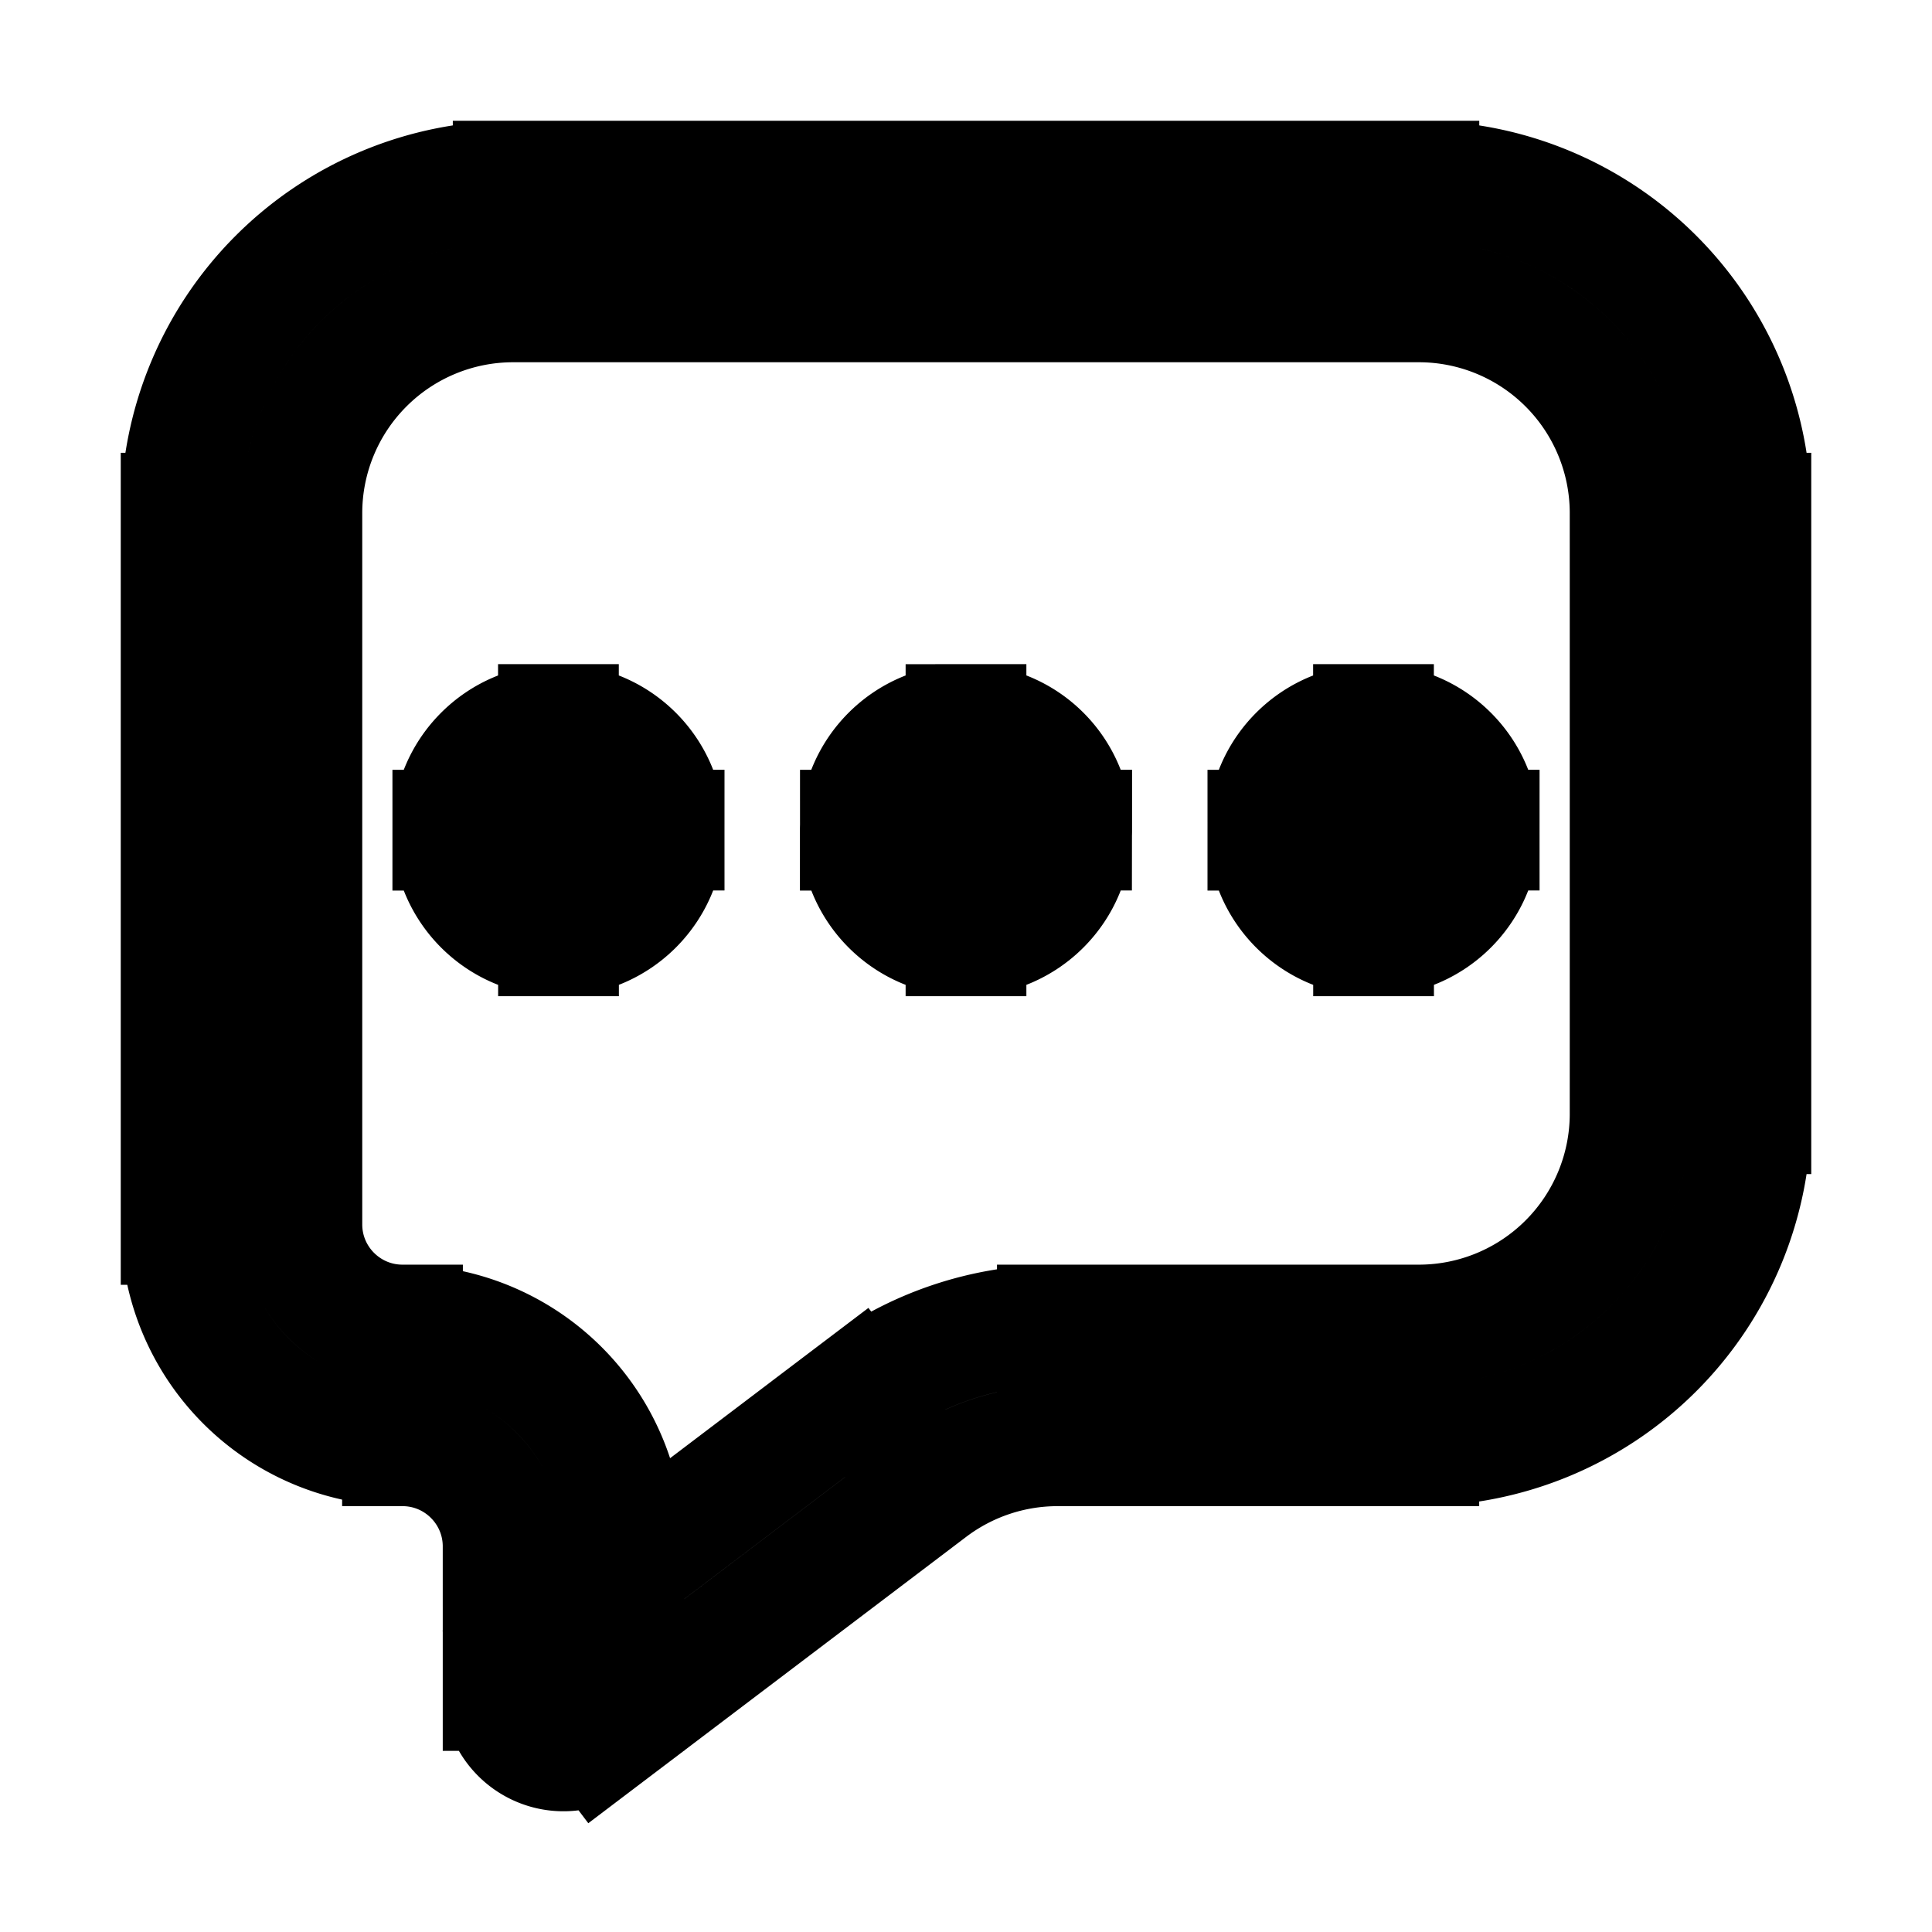 <svg xmlns="http://www.w3.org/2000/svg" fill="none" viewBox="0 0 24 24" stroke-width="1.5" stroke="currentColor" aria-hidden="true" data-slot="icon">
  <path d="M6.938 9.563a.75.75 0 0 0 0 1.5zm.01 1.5a.75.75 0 0 0 0-1.5zM12 9.563a.75.75 0 0 0 0 1.5zm.011 1.5a.75.75 0 0 0 0-1.5zm5.052-1.5a.75.75 0 0 0 0 1.5zm.01 1.5a.75.75 0 0 0 0-1.5zm-5.977 6.833.453.598zM7 21h-.75a.75.75 0 0 0 1.203.598zm-.063-9.938h.012v-1.5h-.011zm-.187-.75c0-.103.084-.187.188-.187v1.5c.724 0 1.312-.588 1.312-1.313zm.188-.187c.103 0 .187.084.187.188h-1.5c0 .724.588 1.312 1.313 1.312zm.187.188a.187.187 0 0 1-.188.187V9c-.724 0-1.312.588-1.312 1.313zm-.188.187a.187.187 0 0 1-.187-.188h1.5C8.25 9.588 7.662 9 6.937 9zm5.063.563h.011v-1.5H12zm-.188-.75c0-.104.084-.188.188-.188v1.5c.725 0 1.313-.588 1.313-1.313h-1.5Zm.188-.188c.104 0 .188.084.188.188h-1.5c0 .724.587 1.312 1.312 1.312zm.188.188A.187.187 0 0 1 12 10.5V9c-.725 0-1.313.588-1.313 1.313h1.5ZM12 10.5a.187.187 0 0 1-.188-.188h1.5A1.31 1.31 0 0 0 12 9zm5.063.563h.01v-1.5h-.01zm-.188-.75c0-.104.084-.188.188-.188v1.5c.724 0 1.312-.588 1.312-1.313h-1.5Zm.188-.188c.103 0 .187.084.187.188h-1.5c0 .724.588 1.312 1.313 1.312zm.187.188a.187.187 0 0 1-.188.187V9c-.724 0-1.312.588-1.312 1.313zm-.188.187a.187.187 0 0 1-.187-.188h1.5c0-.724-.588-1.312-1.313-1.312zM6.376 3.75h11.25v-1.5H6.375v1.5ZM20.25 6.375v7.46h1.5v-7.46zM17.625 16.46h-4.49v1.5h4.49zm-6.982.838-4.096 3.104.906 1.196 4.096-3.104zM7.75 21v-1.79h-1.5V21zm-4-5.79V6.375h-1.5v8.835zM5 16.46c-.69 0-1.25-.56-1.25-1.25h-1.5A2.75 2.75 0 0 0 5 17.96zm8.134 0c-.9 0-1.774.295-2.491.838l.906 1.196a2.63 2.63 0 0 1 1.585-.534zm7.116-2.625a2.625 2.625 0 0 1-2.625 2.625v1.5a4.125 4.125 0 0 0 4.125-4.125zM17.625 3.75a2.625 2.625 0 0 1 2.625 2.625h1.5a4.125 4.125 0 0 0-4.125-4.125zM7.75 19.21A2.75 2.75 0 0 0 5 16.46v1.5c.69 0 1.25.56 1.25 1.25zM6.375 2.25A4.125 4.125 0 0 0 2.25 6.375h1.5A2.625 2.625 0 0 1 6.375 3.75z"/>
</svg>

